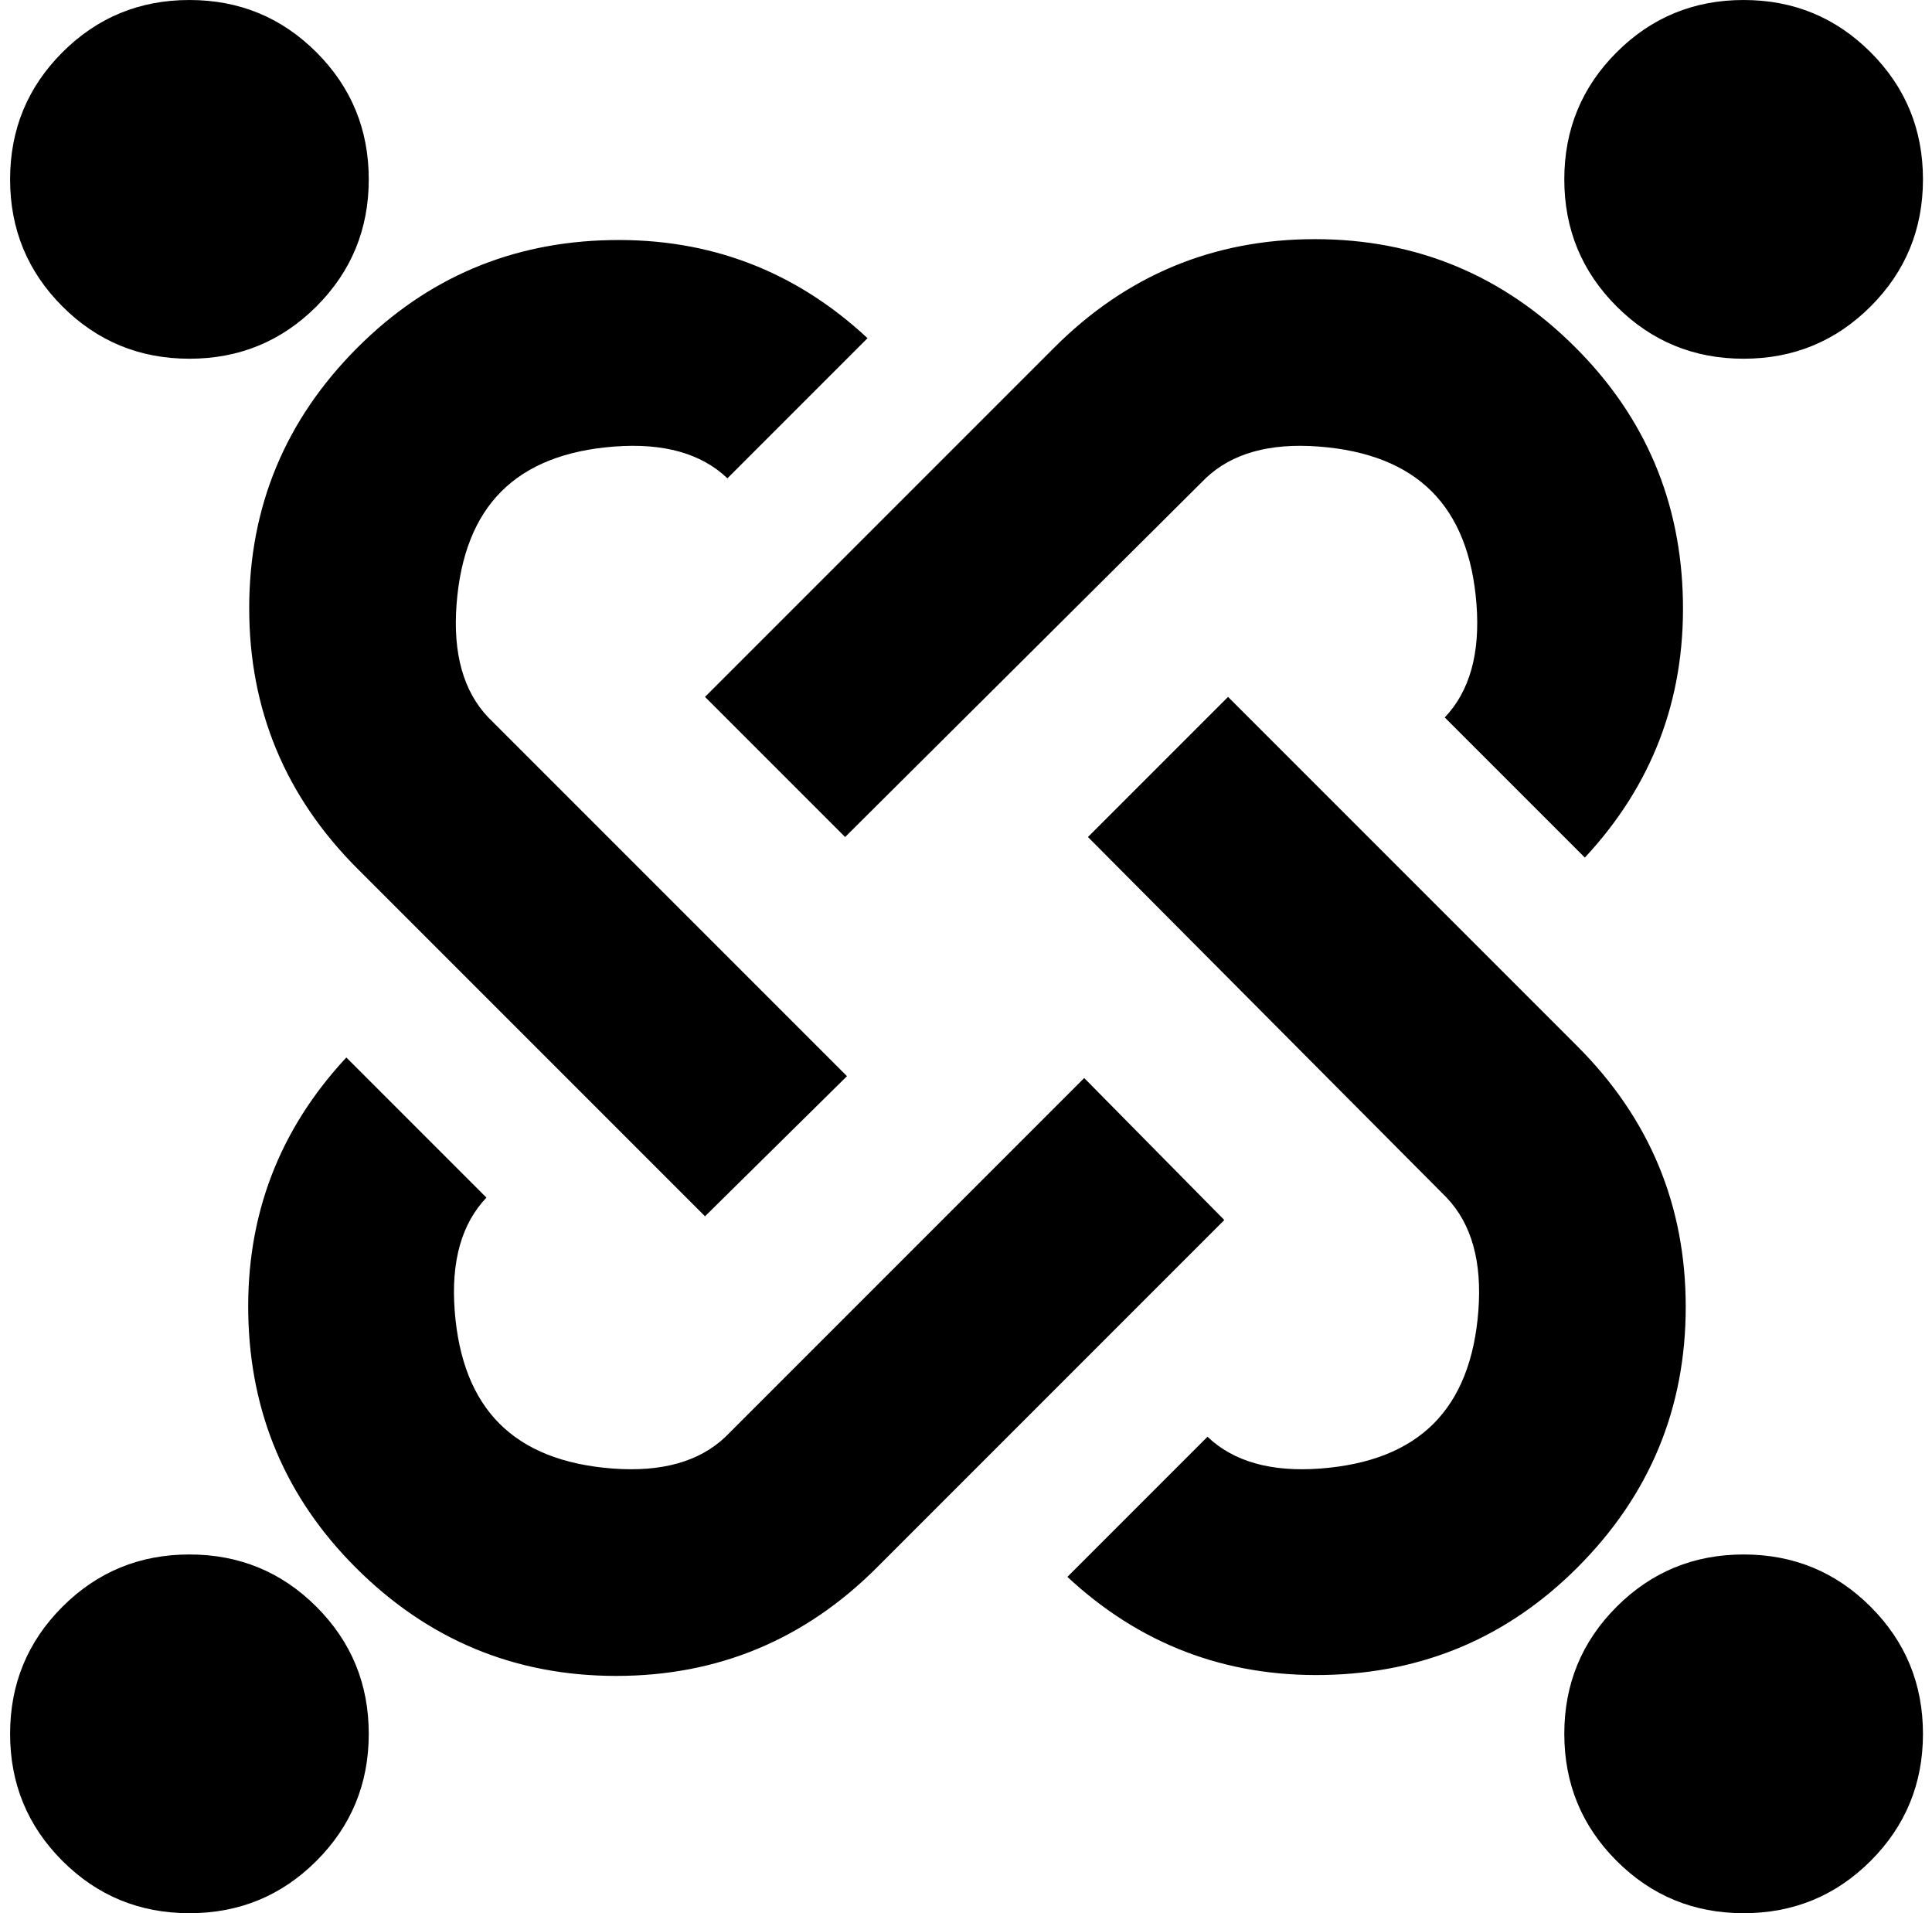 <svg xmlns="http://www.w3.org/2000/svg" width="1.01em" height="1em" viewBox="0 0 1025 1024"><path fill="currentColor" d="M928.784 192q-40 0-68-28t-28-68t28-68t68-28t68 28t28 68t-28 68t-68 28m-85 267l-75-75q20-21 17-60.5t-24-60.5t-60.5-24t-60.5 17l-193 192l-75-75l187-187q58-58 139.5-58t139.5 58q56 56 57.5 135.5t-52.5 137.5m-580-196q-21 21-24 60.5t17 60.5l192 192l-76 75l-186-186q-58-58-58-139.5t58-139.5q56-56 135.5-57.5t137.5 52.5l-75 75q-21-20-60.5-17t-60.5 24m-167-71q-40 0-68-28t-28-68t28-68t68-28t68 28t28 68t-28 68t-68 28m0 640q40 0 68 28t28 68t-28 68t-68 28t-68-28t-28-68t28-68t68-28m84-266l75 75q-20 21-17 60.5t24 60.5t60.5 24t60.5-17l192-192l75 76l-186 186q-58 58-139.5 58t-139.5-58q-56-56-57.5-135.5t52.5-137.5m582 196q21-21 24-60.5t-17-60.5l-192-193l75-75l187 187q58 58 58 139.5t-58 139.5q-56 56-135.5 57.5t-137.5-52.5l75-75q21 20 60.5 17t60.5-24m166 70q40 0 68 28t28 68t-28 68t-68 28t-68-28t-28-68t28-68t68-28"/></svg>